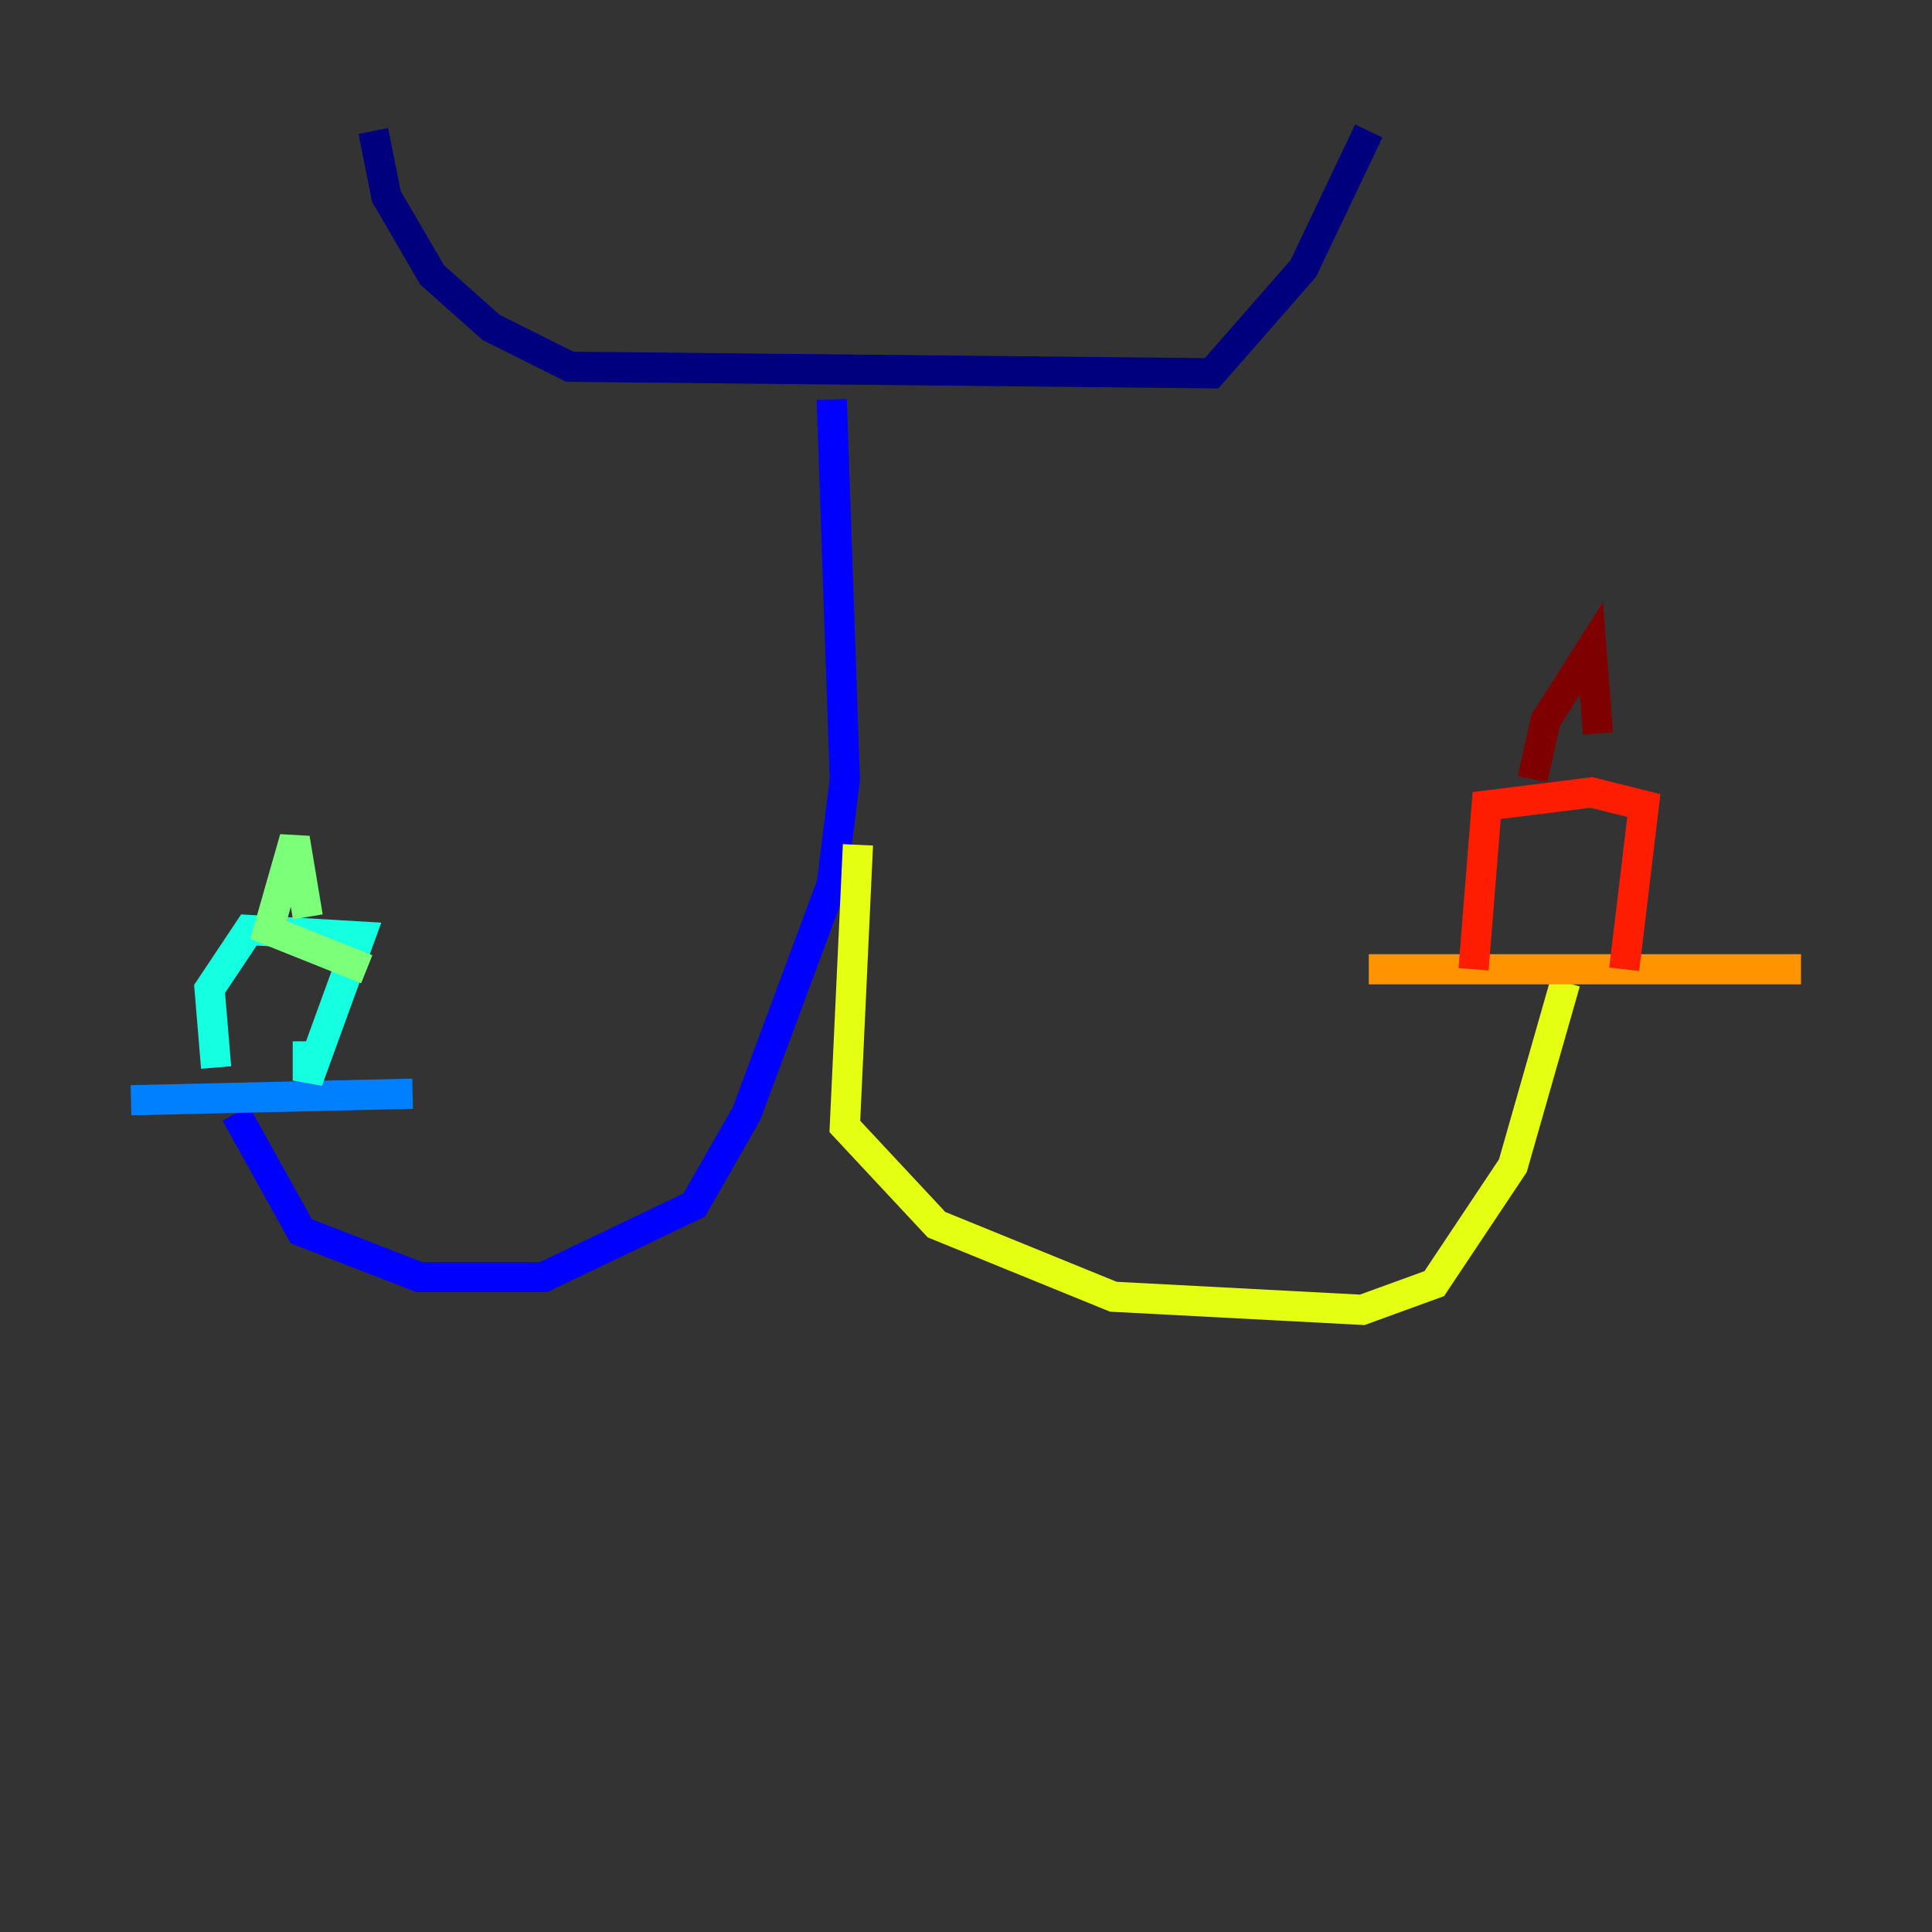<?xml version="1.0" encoding="utf-8" ?>
<svg baseProfile="tiny" height="128" version="1.2" viewBox="0,0,128,128" width="128" xmlns="http://www.w3.org/2000/svg" xmlns:ev="http://www.w3.org/2001/xml-events" xmlns:xlink="http://www.w3.org/1999/xlink"><rect x="0" y="0" width="128" height="128" fill="#333333" stroke="none"/><defs /><polyline fill="none" points="24.732,8.678 25.6,13.017 28.637,18.224 32.542,21.695 37.749,24.298 80.271,24.732 86.346,17.79 90.685,8.678" stroke="#00007f" stroke-width="2" /><polyline fill="none" points="55.105,26.468 55.973,51.634 55.105,58.576 49.464,73.763 45.993,79.837 36.014,84.61 27.77,84.61 19.959,81.573 15.62,73.763" stroke="#0000ff" stroke-width="2" /><polyline fill="none" points="8.678,72.895 27.336,72.461" stroke="#0080ff" stroke-width="2" /><polyline fill="none" points="14.319,70.725 13.885,65.519 16.488,61.614 23.864,62.047 20.393,71.593 20.393,68.99" stroke="#15ffe1" stroke-width="2" /><polyline fill="none" points="20.393,60.746 19.525,55.539 17.79,61.614 24.298,64.217" stroke="#7cff79" stroke-width="2" /><polyline fill="none" points="56.841,55.973 55.973,74.63 62.047,81.139 73.763,85.912 90.251,86.78 95.024,85.044 100.231,77.234 103.702,65.085" stroke="#e4ff12" stroke-width="2" /><polyline fill="none" points="90.685,64.217 119.322,64.217" stroke="#ff9400" stroke-width="2" /><polyline fill="none" points="97.627,64.217 98.495,53.37 105.437,52.502 108.909,53.37 107.607,64.217" stroke="#ff1d00" stroke-width="2" /><polyline fill="none" points="101.532,51.634 102.4,47.729 105.437,42.956 105.871,48.597" stroke="#7f0000" stroke-width="2" /></svg>